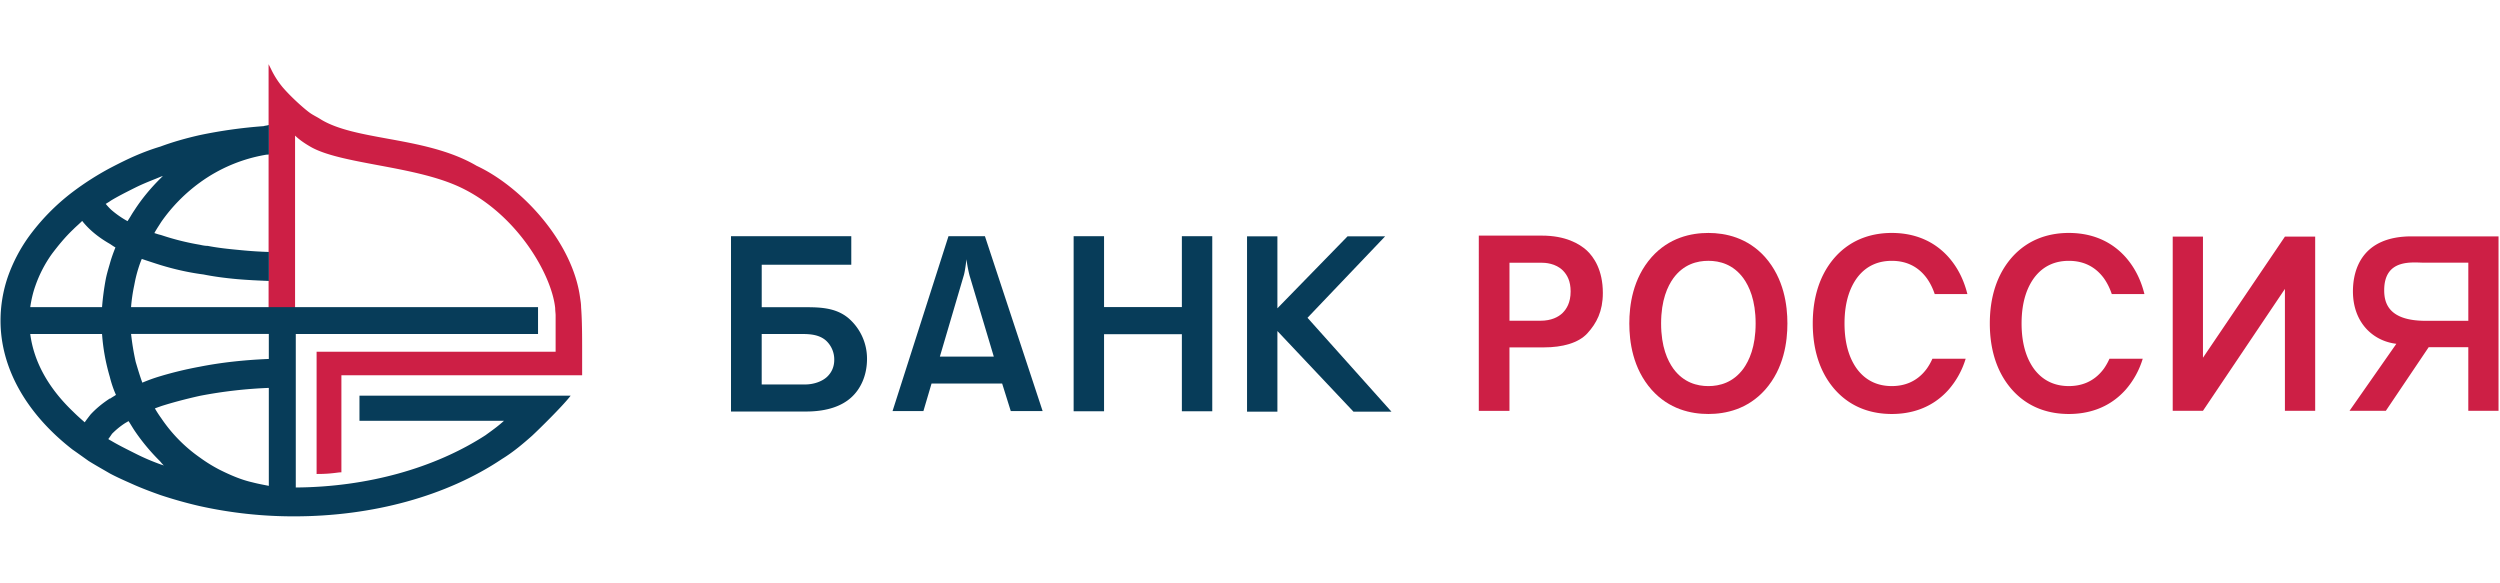 <svg width="150" height="35" viewBox="0 0 150 35" xmlns="http://www.w3.org/2000/svg"><title>rossiya</title><g fill="none" fill-rule="evenodd"><path d="M34.865 18.422c0-.174-.027-.349-.053-.516l-.008-.056c-.451-3.346-3.51-6.645-6.203-7.9-1.608-.948-3.6-1.312-5.36-1.632-1.524-.278-2.965-.541-3.955-1.132a5.247 5.247 0 0 0-.326-.193c-.104-.058-.212-.118-.303-.178-.262-.168-1.102-.89-1.688-1.568a5.16 5.16 0 0 1-.714-1.12l-.14-.275v14.736h1.589V8.136c.237.227.522.435.911.66.88.517 2.406.804 4.022 1.107 1.699.317 3.455.646 4.859 1.278 3.458 1.568 5.6 5.252 5.815 7.303 0 .084.007.168.014.25.007.07.012.135.012.19v2.18H18.996v7.334h.04c.499 0 .819-.027 1.323-.095l.125-.003v-5.823h14.444v-1.49c0-.798 0-1.79-.063-2.605" fill="#CD1F45"/><path d="M45.702 23.068h2.603c.547 0 1.035-.196 1.31-.45.29-.267.44-.621.44-1.024a1.54 1.54 0 0 0-.486-1.151c-.412-.373-.99-.403-1.447-.403h-2.42v3.028zM43.86 24.69V14.173h7.217v1.713h-5.374v2.547h2.375c.973 0 2.025-.029 2.847.672a3.205 3.205 0 0 1 1.096 2.427c0 1.013-.395 1.833-.974 2.34-.503.445-1.34.819-2.68.819H43.86zM58.17 16.52a8.185 8.185 0 0 1-.182-.964c-.031.267-.091.713-.151.935l-1.445 4.905h3.236l-1.458-4.875zm2.476 8.144l-.516-1.65h-4.238l-.487 1.65h-1.852l3.356-10.491h2.187l3.462 10.491h-1.912zM64.418 14.173h1.825v4.251h4.669v-4.251h1.824v10.504h-1.824V20.05h-4.669v4.626h-1.825V14.173z" fill="#073C59"/><path d="M92.427 19.244c.655 0 1.081-.225 1.324-.463.243-.24.487-.624.487-1.295 0-.61-.197-.98-.456-1.248-.442-.446-1.067-.476-1.326-.476h-1.887v3.482h1.858zm-3.7-5.107h3.79c1.402 0 2.239.478 2.696.895.41.387.958 1.16.958 2.546 0 1.102-.377 1.82-.935 2.428-.528.572-1.485.837-2.598.837h-2.07v3.809h-1.84V14.137zM100.402 16.692c-.345.483-.736 1.306-.736 2.716 0 1.41.39 2.23.736 2.714.614.835 1.424 1.044 2.1 1.044.675 0 1.485-.209 2.1-1.044.345-.484.736-1.305.736-2.715 0-1.409-.39-2.232-.736-2.715-.615-.837-1.425-1.043-2.1-1.043-.676 0-1.486.205-2.1 1.043m5.505-1.263c1.14 1.292 1.337 2.906 1.337 3.978s-.196 2.688-1.337 3.978c-1.05 1.176-2.372 1.454-3.405 1.454-1.035 0-2.357-.278-3.405-1.454-1.142-1.29-1.338-2.906-1.338-3.978s.196-2.686 1.338-3.978c1.048-1.173 2.37-1.452 3.405-1.452 1.033 0 2.354.28 3.406 1.452M132.178 14.198v7.266l4.917-7.266h1.816v10.45h-1.816v-7.313l-4.917 7.313h-1.815v-10.45h1.815z" fill="#CD1F45"/><path d="M80.856 14.178l2.252.002-4.658 4.887 5.036 5.631h-2.28l-4.562-4.836v4.836h-1.822V14.18h1.822v4.317l4.212-4.32z" fill="#073C59"/><path d="M145.484 15.762c-.702 0-2.432-.281-2.432 1.655 0 .783.281 1.832 2.493 1.832h2.554v-3.487h-2.615zm-2.333 8.886h-2.18l2.81-4.02c-1.403-.163-2.605-1.274-2.605-3.149 0-1.319.557-3.297 3.523-3.297h5.213v10.466h-1.814V20.83h-2.376l-2.571 3.818zM115.944 21.526a3.414 3.414 0 0 1-.337.595c-.614.838-1.425 1.044-2.1 1.044s-1.485-.206-2.1-1.044c-.346-.483-.736-1.304-.736-2.715 0-1.408.39-2.23.735-2.713.616-.839 1.426-1.043 2.1-1.043.676 0 1.487.205 2.101 1.043.165.23.339.54.476.951h1.96c-.185-.743-.52-1.525-1.13-2.215-1.05-1.174-2.371-1.453-3.406-1.453-1.035 0-2.355.28-3.405 1.453-1.142 1.292-1.337 2.906-1.337 3.977 0 1.073.195 2.689 1.337 3.979 1.05 1.176 2.37 1.454 3.405 1.454 1.035 0 2.355-.279 3.405-1.454a5.033 5.033 0 0 0 1.027-1.859h-1.995zM126.567 21.526a3.52 3.52 0 0 1-.335.595c-.617.838-1.426 1.044-2.102 1.044-.674 0-1.484-.206-2.1-1.044-.345-.483-.735-1.304-.735-2.715 0-1.408.39-2.23.736-2.713.615-.839 1.425-1.043 2.099-1.043.676 0 1.485.205 2.102 1.043.163.23.337.54.475.951h1.959c-.184-.743-.52-1.525-1.13-2.215-1.05-1.174-2.37-1.453-3.406-1.453-1.034 0-2.356.28-3.404 1.453-1.143 1.292-1.337 2.906-1.337 3.977 0 1.073.194 2.689 1.337 3.979 1.048 1.176 2.37 1.454 3.404 1.454 1.035 0 2.356-.279 3.406-1.454a5.023 5.023 0 0 0 1.027-1.859h-1.995z" fill="#CD1F45"/><path d="M16.13 21.537c-1.486.06-2.878.215-4.142.465-.802.148-1.595.338-2.357.566a9.772 9.772 0 0 0-1.091.392c-.135-.369-.241-.72-.352-1.092l-.045-.15a15.428 15.428 0 0 1-.278-1.68h8.264v1.499zm0 7.614l-.093-.018c-.292-.057-.594-.114-.898-.194-.586-.134-1.19-.367-1.962-.754a8.925 8.925 0 0 1-1.158-.714 9.02 9.02 0 0 1-2.343-2.377 6.77 6.77 0 0 1-.382-.588c.066-.029.133-.05.208-.079.048-.016.1-.033.154-.055.683-.219 1.496-.435 2.348-.624a27.46 27.46 0 0 1 4.125-.474v5.877zm-6.474-1.28c-.53-.19-1.019-.398-1.535-.659l-.209-.105c-.422-.212-.859-.431-1.27-.677a.66.66 0 0 1-.144-.089c.041-.05.083-.108.126-.171l.098-.144c.183-.182.44-.421.807-.653l.097-.055c.029-.018.06-.036.087-.05.06.085.118.182.175.275.059.096.12.196.181.287.445.659.964 1.284 1.541 1.853.072.09.146.175.224.25a1.246 1.246 0 0 0-.178-.061zm-4.223-3l-.013.016c-.11.142-.223.287-.337.452-.233-.205-.473-.415-.686-.63-1.494-1.424-2.363-2.996-2.583-4.67h4.309c.06.868.214 1.713.467 2.578.092.374.219.746.367 1.077-.054.038-.108.07-.164.104-.057.035-.116.071-.176.114h-.032l-.01.007c-.45.296-.822.606-1.142.952zM2.12 17.158a7.562 7.562 0 0 1 .999-1.93c.343-.452.762-.98 1.28-1.47.095-.096.192-.184.287-.27.08-.075.164-.151.245-.232.406.517.97.985 1.677 1.386l.071.048c.072.049.159.107.247.156-.114.287-.241.625-.335.972l-.038.13c-.077.267-.158.543-.21.816a16.079 16.079 0 0 0-.22 1.662H1.815c.067-.46.166-.876.305-1.268zM6.43 12.18c.068-.04.145-.086.22-.143.437-.264.914-.502 1.373-.734l.097-.048c.397-.197.783-.353 1.193-.517l.343-.14.118-.04-.16.16c-.603.6-1.123 1.236-1.545 1.89a5.625 5.625 0 0 0-.221.35c-.063.103-.128.21-.197.311a5.593 5.593 0 0 1-.994-.696 3.955 3.955 0 0 1-.313-.339l.086-.054zm27.804 11.56H21.568v1.506h8.672c-.3.274-.567.476-1.074.84l-.004.006c-3.082 2.005-7.134 3.127-11.415 3.158v-9.21h14.535v-1.613H7.863c.036-.445.098-.872.189-1.3.03-.156.061-.316.09-.44.1-.421.222-.809.365-1.152l.225.076c.288.095.587.195.899.292.813.247 1.585.422 2.359.535l.22.03c.594.12 1.282.215 2.044.282.605.052 1.21.08 1.877.107v-1.74c-.53-.015-1.091-.05-1.718-.112-.668-.062-1.318-.128-1.947-.252-.158 0-.32-.032-.463-.065a15.356 15.356 0 0 1-2.353-.59 2.46 2.46 0 0 1-.29-.083l-.098-.03c.089-.167.19-.321.294-.484l.12-.188a9.976 9.976 0 0 1 2.343-2.379 9.382 9.382 0 0 1 3.962-1.653.917.917 0 0 0 .102-.007c.016 0 .032 0 .048-.002V7.497l-.039.012c-.042.013-.086.02-.128.028-.049.007-.099.015-.147.032-1.282.093-2.57.273-3.83.537-.89.202-1.661.427-2.356.686-.5.15-.99.329-1.543.568-.427.187-.896.417-1.477.72a17.17 17.17 0 0 0-2.266 1.449A12.905 12.905 0 0 0 1.7 14.237a9.619 9.619 0 0 0-1.227 2.365 8.1 8.1 0 0 0-.441 2.615v.032c0 2.815 1.532 5.558 4.314 7.72.163.113.333.234.503.355l.473.337c.306.19.636.38.955.563l.333.193c.407.215.847.411 1.272.599l.206.092c.449.194.924.378 1.542.597.778.257 1.572.481 2.358.661a25.91 25.91 0 0 0 5.655.615c4.736 0 9.168-1.223 12.477-3.443.677-.415 1.26-.912 1.797-1.386.464-.431 1.802-1.752 2.266-2.34l.052-.066h-.012l.012-.007z" fill="#073C59"/></g></svg>